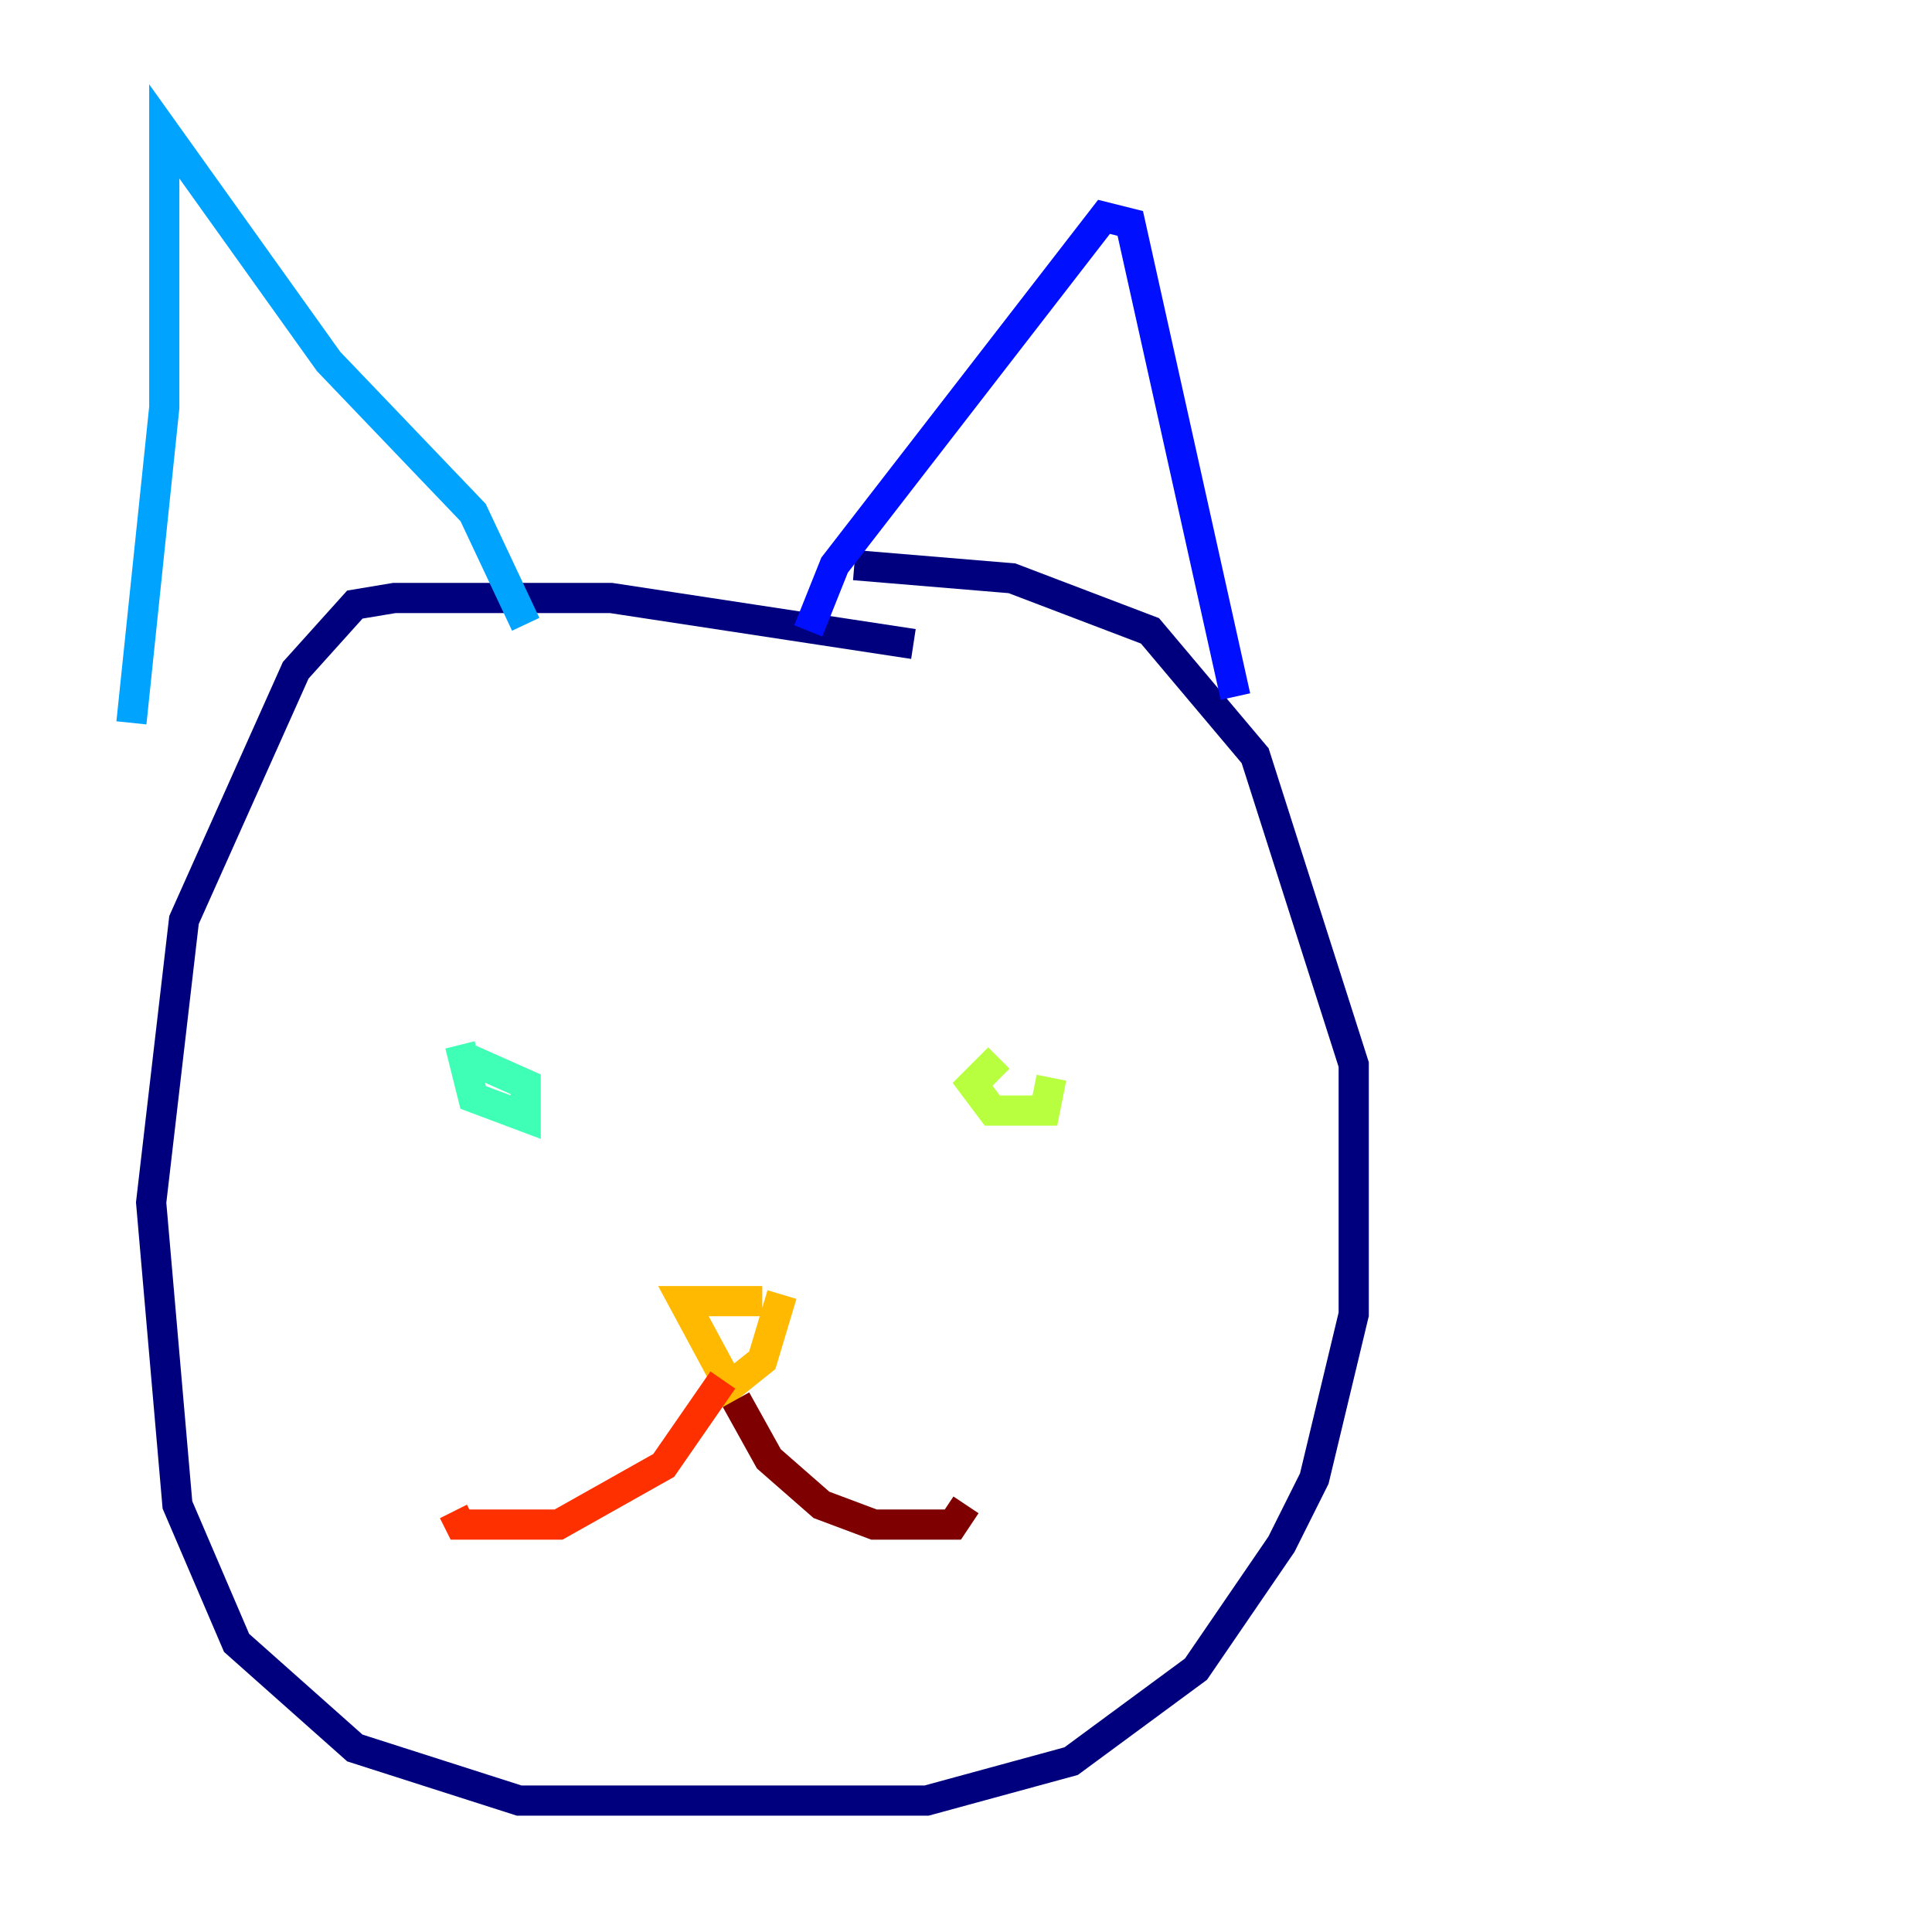 <?xml version="1.0" encoding="utf-8" ?>
<svg baseProfile="tiny" height="128" version="1.2" viewBox="0,0,128,128" width="128" xmlns="http://www.w3.org/2000/svg" xmlns:ev="http://www.w3.org/2001/xml-events" xmlns:xlink="http://www.w3.org/1999/xlink"><defs /><polyline fill="none" points="60.517,42.667 40.49,39.619 26.122,39.619 23.51,40.054 19.592,44.408 12.191,60.952 10.014,79.674 11.755,99.701 15.674,108.844 23.51,115.809 34.395,119.293 61.388,119.293 70.966,116.68 79.238,110.585 84.898,102.313 87.075,97.959 89.687,87.075 89.687,70.531 83.156,50.068 76.191,41.796 67.048,38.313 56.599,37.442" stroke="#00007f" stroke-width="2" /><polyline fill="none" points="53.551,41.796 55.292,37.442 73.143,14.367 74.884,14.803 81.85,46.15" stroke="#0010ff" stroke-width="2" /><polyline fill="none" points="34.83,41.361 31.347,33.959 21.769,23.946 10.884,8.707 10.884,26.993 8.707,47.891" stroke="#00a4ff" stroke-width="2" /><polyline fill="none" points="30.476,69.225 31.347,72.707 34.83,74.014 34.83,71.837 30.912,70.095" stroke="#3fffb7" stroke-width="2" /><polyline fill="none" points="66.177,70.095 64.435,71.837 65.742,73.578 69.225,73.578 69.66,71.401" stroke="#b7ff3f" stroke-width="2" /><polyline fill="none" points="50.503,86.204 45.279,86.204 48.327,91.864 50.503,90.122 51.809,85.769" stroke="#ffb900" stroke-width="2" /><polyline fill="none" points="47.891,91.429 43.973,97.088 37.007,101.007 30.476,101.007 30.041,100.136" stroke="#ff3000" stroke-width="2" /><polyline fill="none" points="48.762,92.735 50.939,96.653 54.422,99.701 57.905,101.007 63.129,101.007 64.0,99.701" stroke="#7f0000" stroke-width="2" /></svg>